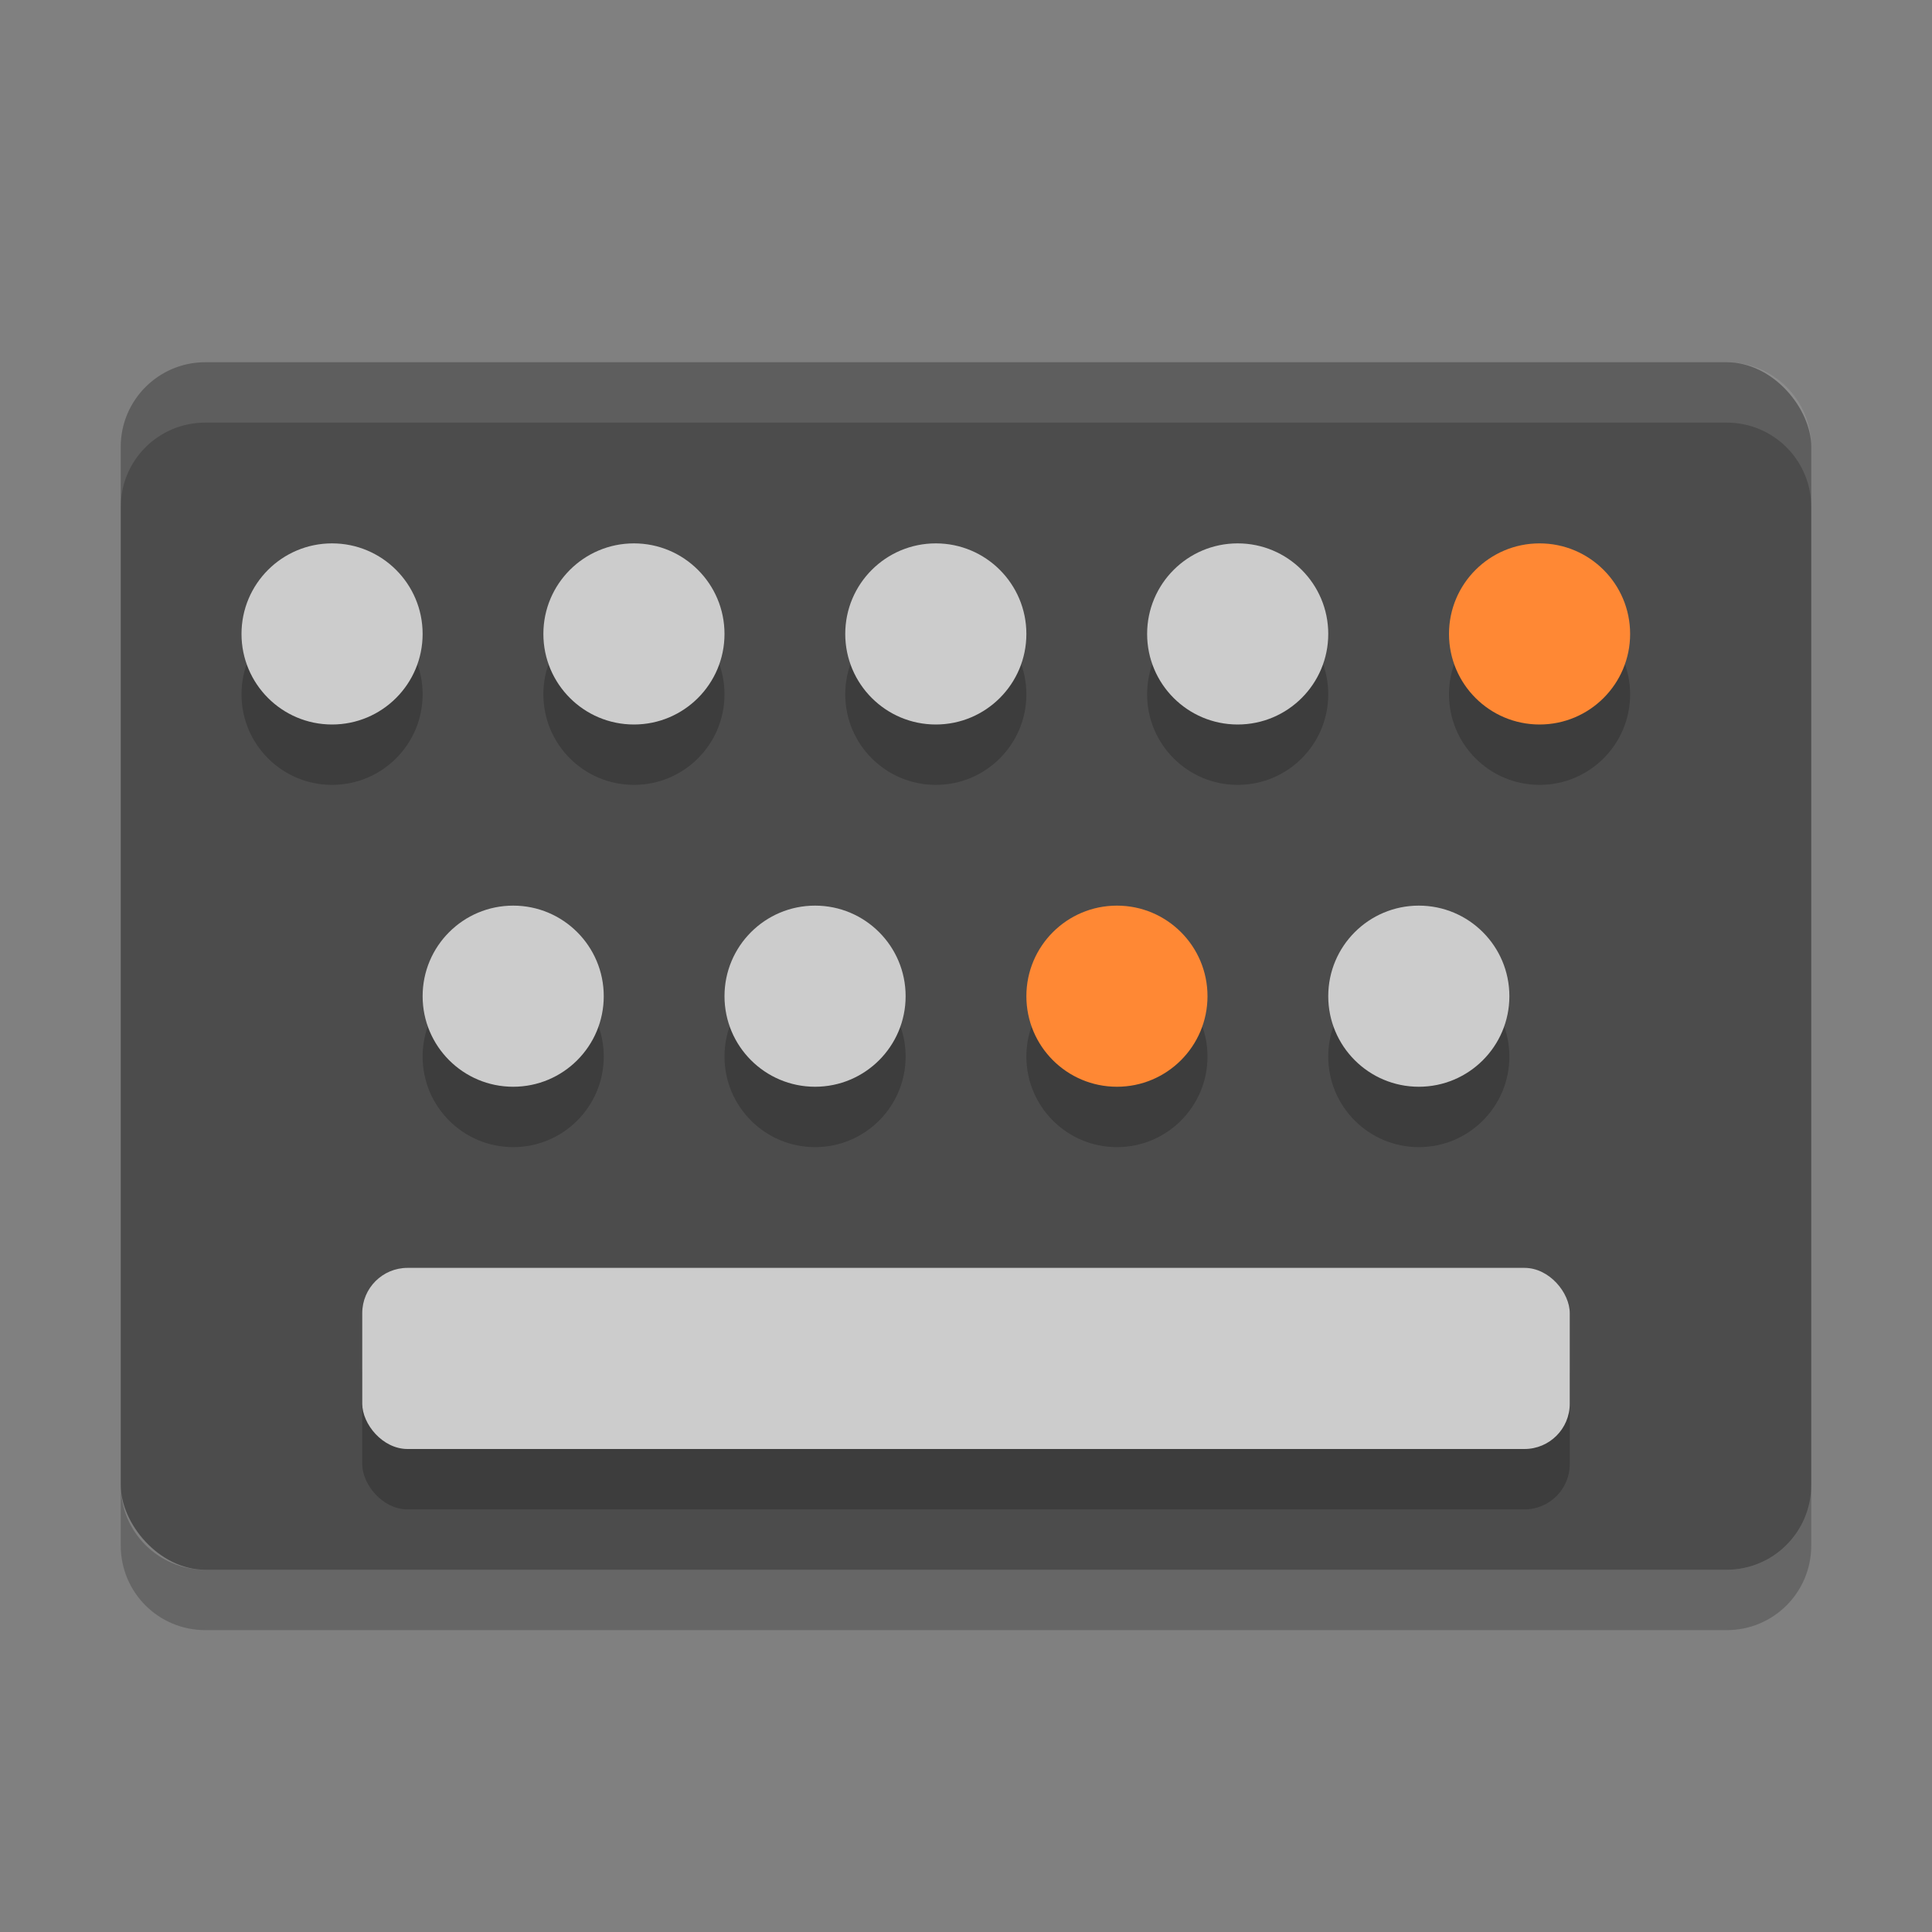 <?xml version="1.0" encoding="UTF-8" standalone="no"?>
<svg xmlns="http://www.w3.org/2000/svg" height="32" width="32" version="1">
 <rect width="100%" height="100%" fill="#808080" stroke="none"/>
 <rect style="fill:#4c4c4c" rx="1.4" ry="1.4" height="20" width="28" y="6" x="2"/>
 <path style="opacity:.1;fill:#ffffff" d="m3.4 6c-0.776 0-1.4 0.625-1.4 1.4v1c0-0.776 0.625-1.4 1.4-1.4h25.2c0.775 0 1.4 0.625 1.4 1.4v-1c0-0.776-0.625-1.4-1.4-1.4h-25.2z"/>
 <path style="opacity:.2" d="m2 24.6v1c0 0.775 0.625 1.4 1.4 1.4h25.2c0.775 0 1.4-0.625 1.4-1.4v-1c0 0.775-0.625 1.4-1.4 1.4h-25.2c-0.775 0-1.4-0.625-1.4-1.4z"/>
 <circle cx="5.5" style="opacity:.2" r="1.5" cy="11.5"/>
 <circle cx="10.5" style="opacity:.2" r="1.5" cy="11.5"/>
 <circle cx="15.5" style="opacity:.2" r="1.5" cy="11.5"/>
 <circle cx="20.5" style="opacity:.2" r="1.5" cy="11.5"/>
 <circle cx="25.5" style="opacity:.2" r="1.5" cy="11.5"/>
 <circle cx="8.5" style="opacity:.2" r="1.5" cy="17.5"/>
 <circle cx="13.5" style="opacity:.2" r="1.5" cy="17.5"/>
 <circle cx="18.5" style="opacity:.2" r="1.5" cy="17.5"/>
 <circle cx="23.5" style="opacity:.2" r="1.5" cy="17.5"/>
 <rect style="opacity:.2" rx=".75" ry=".75" height="3" width="20" y="22" x="6"/>
 <circle cx="5.5" style="fill:#cccccc" r="1.5" cy="10.5"/>
 <circle cx="10.5" style="fill:#cccccc" r="1.5" cy="10.5"/>
 <circle cx="15.5" style="fill:#cccccc" r="1.5" cy="10.5"/>
 <circle cx="20.5" style="fill:#cccccc" r="1.5" cy="10.5"/>
 <circle cx="25.5" style="fill:#ff8834" r="1.5" cy="10.5"/>
 <circle cx="8.5" style="fill:#cccccc" r="1.5" cy="16.5"/>
 <circle cx="13.5" style="fill:#cccccc" r="1.5" cy="16.5"/>
 <circle cx="18.5" style="fill:#ff8834" r="1.5" cy="16.5"/>
 <circle cx="23.5" style="fill:#cccccc" r="1.5" cy="16.5"/>
 <rect style="fill:#cccccc" rx=".75" ry=".75" height="3" width="20" y="21" x="6"/>
</svg>
